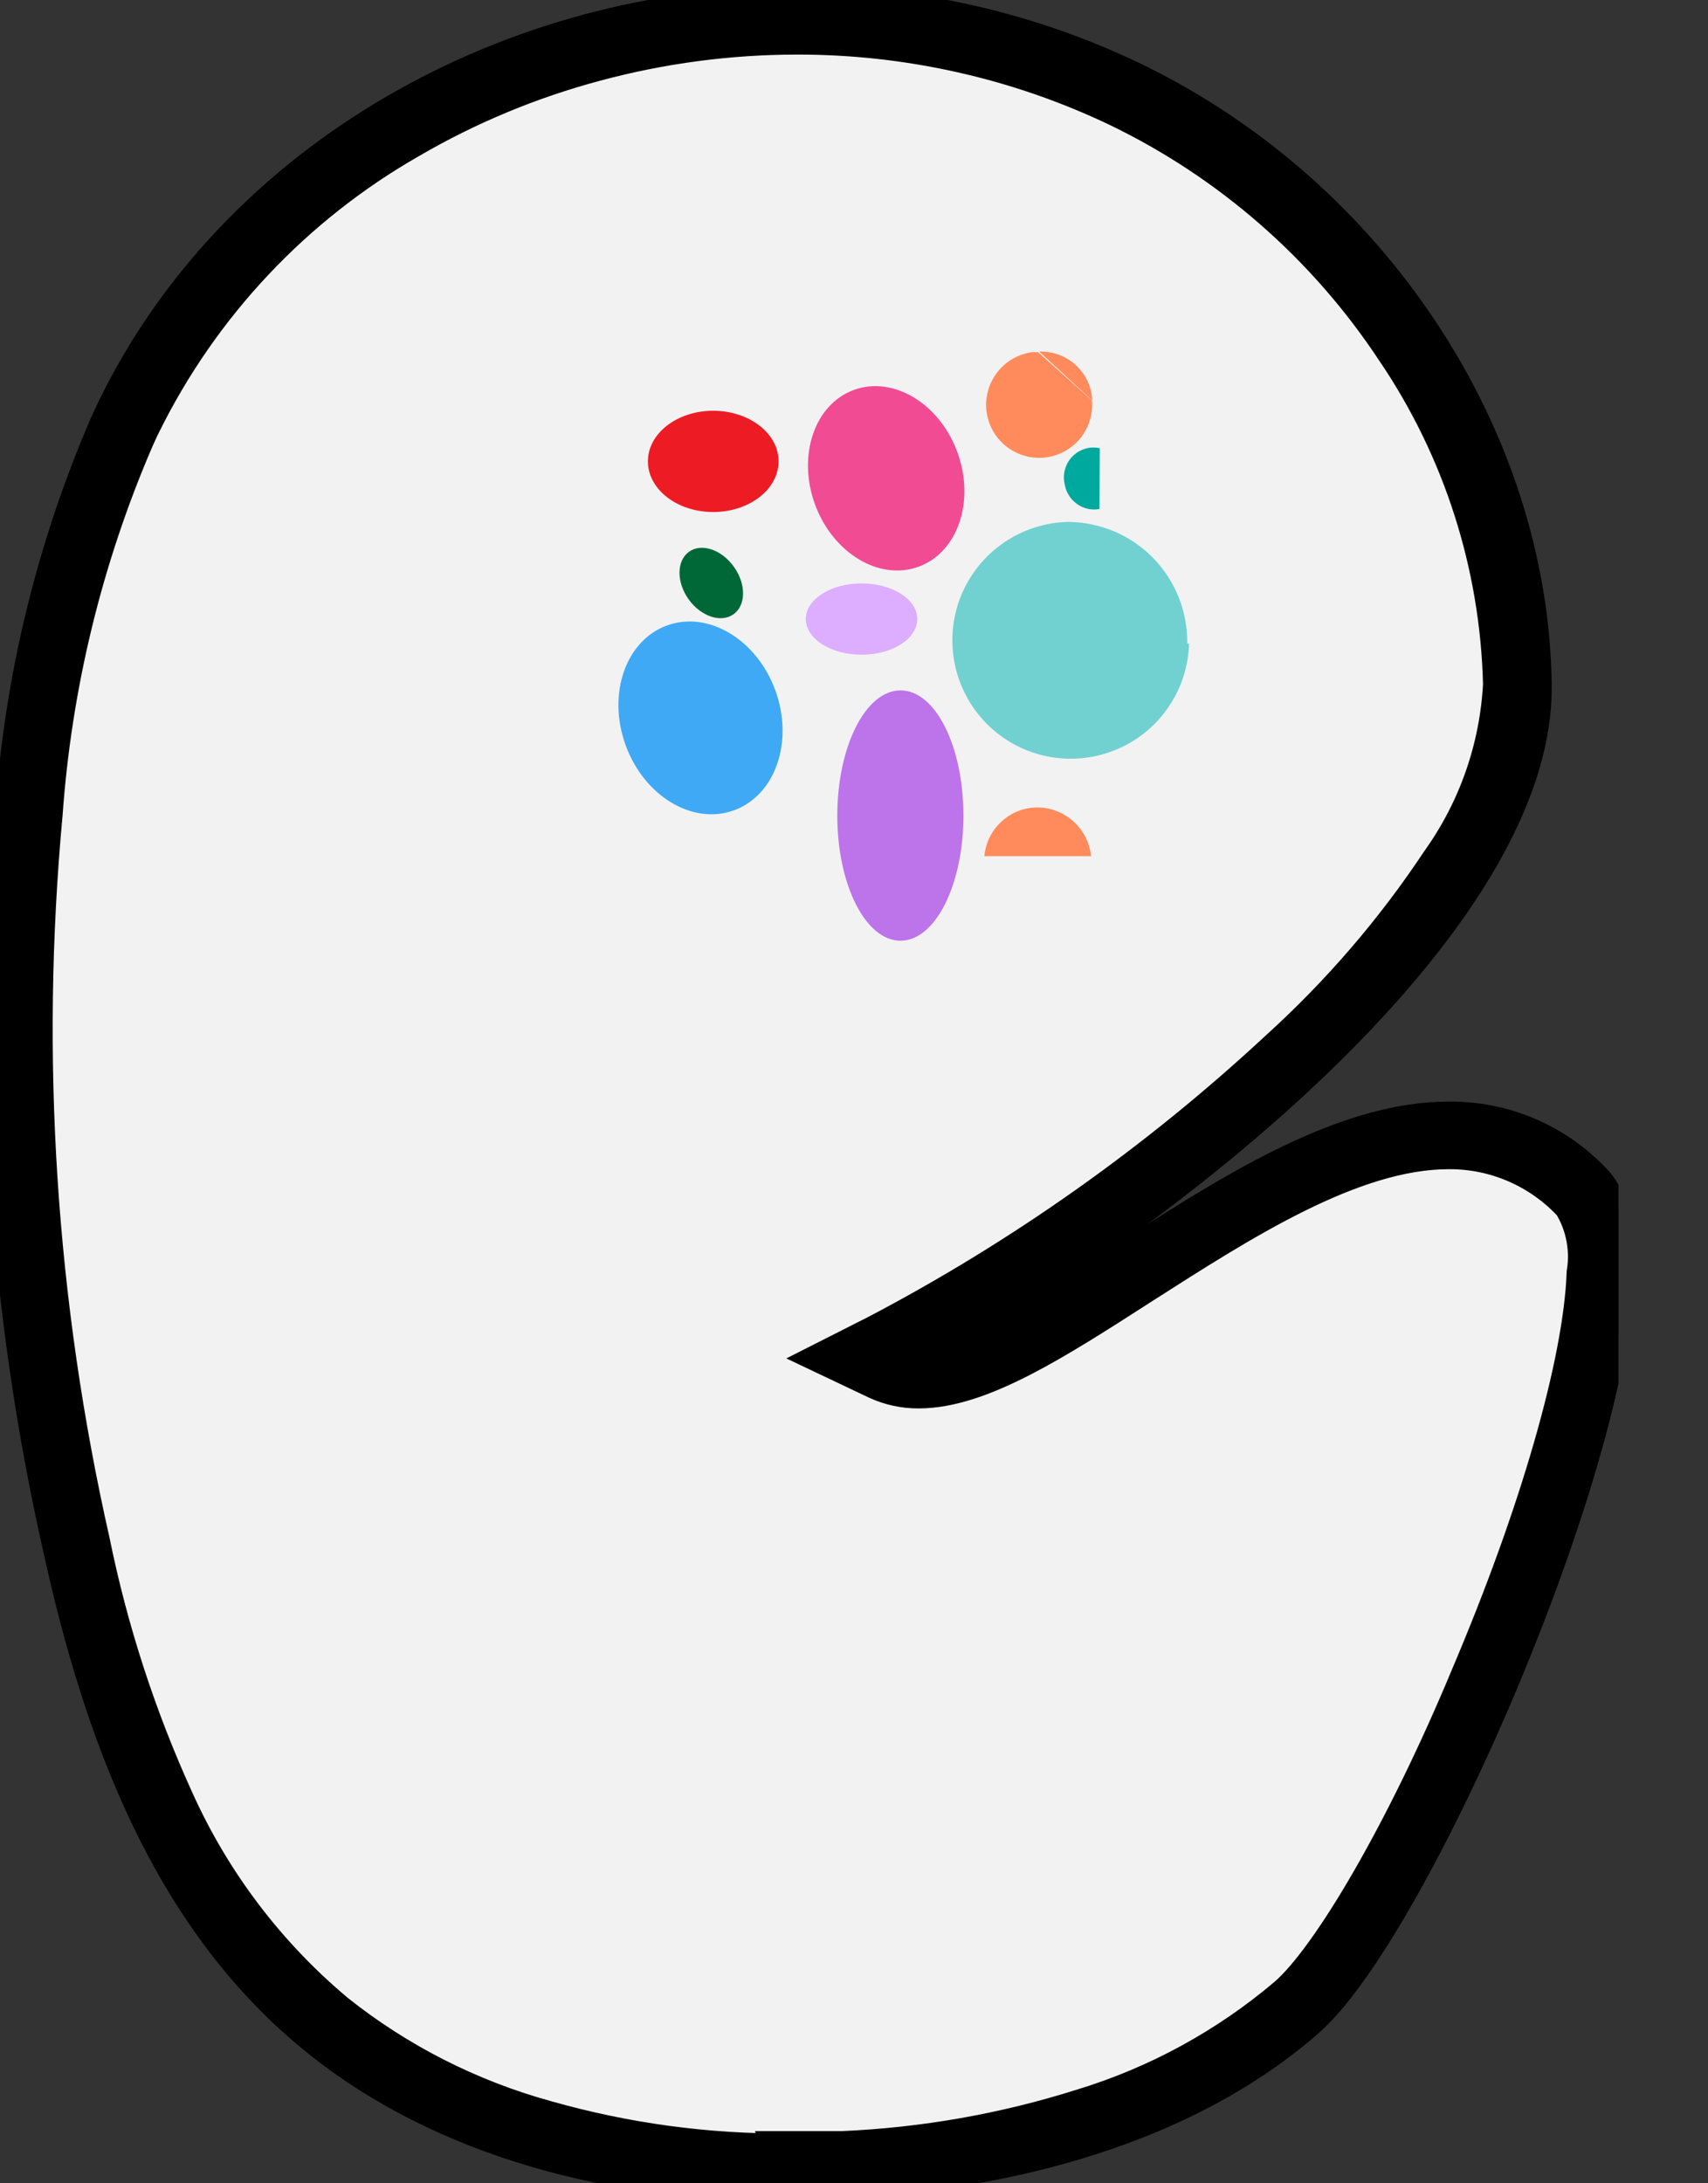 <svg width="18" height="23" viewBox="0 0 18 23" fill="none" xmlns="http://www.w3.org/2000/svg">
<rect x="0" y="0" width="18" height="23" fill="#333333" stroke="none"/>
<g clip-path="url(#clip0)">
<path d="M8.312 22.811C7.429 22.817 6.55 22.698 5.7 22.457C4.816 22.223 3.996 21.792 3.303 21.195C2.609 20.599 2.06 19.854 1.696 19.015C1.291 18.13 0.989 17.202 0.796 16.248C0.224 13.721 0.054 11.119 0.294 8.539C0.392 7.16 0.72 5.808 1.266 4.538L1.342 4.374C1.98 3.085 2.988 2.016 4.238 1.304C6.025 0.265 8.135 -0.069 10.156 0.366C10.744 0.498 11.315 0.696 11.858 0.957C13.062 1.541 14.087 2.437 14.827 3.553C15.554 4.622 15.956 5.879 15.986 7.172C15.953 7.878 15.717 8.56 15.307 9.136C14.819 9.875 14.239 10.55 13.583 11.145C12.297 12.337 10.86 13.353 9.307 14.167L9.105 14.271L9.31 14.369C9.427 14.422 9.554 14.449 9.682 14.448C10.283 14.448 11.056 13.949 11.95 13.374C13.005 12.698 14.202 11.928 15.266 11.928C15.532 11.925 15.796 11.979 16.041 12.085C16.285 12.191 16.504 12.347 16.684 12.544C16.848 12.793 16.913 13.095 16.867 13.39C16.832 14.356 16.365 15.973 15.623 17.716C14.925 19.359 14.157 20.695 13.665 21.124C13.016 21.67 12.264 22.079 11.454 22.327C10.62 22.591 9.754 22.744 8.88 22.782H8.653L8.312 22.811Z" fill="#F2F2F2" stroke="black" stroke-width="0.5" stroke-miterlimit="10"/>
<path d="M8.312 22.7H8.656H8.88C9.745 22.663 10.601 22.512 11.426 22.251C12.222 22.008 12.96 21.605 13.595 21.067C14.069 20.657 14.858 19.302 15.525 17.701C16.264 15.967 16.725 14.366 16.76 13.415C16.802 13.15 16.749 12.879 16.608 12.651C16.437 12.465 16.23 12.318 15.999 12.217C15.768 12.116 15.518 12.065 15.266 12.067C14.23 12.067 13.055 12.828 12.007 13.497C11.097 14.082 10.314 14.587 9.682 14.587C9.539 14.588 9.397 14.558 9.266 14.498L8.855 14.303L9.262 14.097C10.805 13.288 12.233 12.277 13.51 11.091C14.16 10.502 14.734 9.835 15.219 9.104C15.615 8.549 15.844 7.891 15.879 7.21C15.849 5.939 15.453 4.704 14.739 3.654C14.011 2.554 13.001 1.671 11.814 1.096C11.278 0.839 10.714 0.644 10.134 0.515C9.565 0.388 8.983 0.324 8.4 0.325C7.677 0.325 6.957 0.421 6.259 0.609C5.57 0.793 4.908 1.068 4.292 1.427C3.064 2.128 2.074 3.181 1.449 4.449C1.424 4.497 1.402 4.551 1.374 4.611C0.833 5.868 0.507 7.208 0.41 8.574C0.172 11.142 0.34 13.732 0.909 16.248C1.101 17.193 1.4 18.112 1.8 18.989C2.192 19.859 2.776 20.629 3.508 21.241C4.167 21.766 4.926 22.151 5.738 22.375C6.578 22.614 7.448 22.732 8.321 22.725L8.312 22.7ZM8.321 22.946C6.534 22.946 4.715 22.504 3.376 21.415C1.813 20.151 1.118 18.187 0.701 16.295C0.128 13.757 -0.042 11.143 0.199 8.552C0.298 7.161 0.63 5.797 1.181 4.516L1.257 4.352C2.539 1.702 5.429 0.104 8.41 0.104C9.623 0.1 10.821 0.371 11.915 0.897C14.394 2.094 16.068 4.617 16.103 7.213C16.137 9.809 11.814 13.074 9.363 14.312C9.463 14.358 9.57 14.381 9.679 14.382C10.958 14.382 13.286 11.855 15.263 11.855C15.541 11.851 15.818 11.905 16.075 12.014C16.331 12.123 16.562 12.284 16.753 12.487C17.77 13.523 15.004 20.12 13.731 21.231C12.458 22.343 10.646 22.81 8.89 22.915H8.659L8.321 22.946Z" fill="#F2F2F2" stroke="black" stroke-width="0.5" stroke-miterlimit="10"/>
<path d="M9.49 9.91C9.121 9.91 8.824 9.319 8.824 8.593C8.824 7.867 9.121 7.273 9.49 7.273C9.86 7.273 10.153 7.864 10.153 8.593C10.153 9.323 9.856 9.91 9.49 9.91Z" fill="#BD73EA"/>
<path d="M12.531 6.78C12.524 7.025 12.446 7.262 12.305 7.462C12.165 7.662 11.969 7.817 11.741 7.906C11.513 7.996 11.265 8.016 11.025 7.966C10.786 7.915 10.567 7.795 10.395 7.621C10.224 7.447 10.107 7.226 10.06 6.986C10.013 6.746 10.037 6.497 10.13 6.271C10.223 6.045 10.381 5.851 10.583 5.714C10.785 5.576 11.023 5.501 11.268 5.498C11.434 5.501 11.597 5.536 11.75 5.601C11.902 5.667 12.04 5.762 12.155 5.881C12.271 6 12.362 6.141 12.423 6.295C12.484 6.45 12.514 6.614 12.512 6.78" fill="#71D1D1"/>
<path d="M10.374 9.019C10.381 8.944 10.402 8.871 10.438 8.804C10.474 8.737 10.523 8.678 10.582 8.631C10.64 8.583 10.709 8.548 10.781 8.527C10.854 8.507 10.931 8.501 11.006 8.511C11.133 8.528 11.251 8.587 11.34 8.68C11.43 8.772 11.485 8.892 11.498 9.019" fill="#FF8B5C"/>
<path d="M9.08 6.897C9.404 6.897 9.667 6.729 9.667 6.521C9.667 6.314 9.404 6.146 9.08 6.146C8.755 6.146 8.492 6.314 8.492 6.521C8.492 6.729 8.755 6.897 9.08 6.897Z" fill="#DDADFF"/>
<path d="M10.952 3.704C11.094 3.699 11.233 3.75 11.338 3.847C11.442 3.943 11.505 4.077 11.511 4.219" fill="#FF8B5C"/>
<path d="M11.508 4.219C11.517 4.328 11.494 4.437 11.441 4.533C11.389 4.629 11.309 4.707 11.213 4.758C11.116 4.81 11.007 4.831 10.898 4.821C10.789 4.81 10.686 4.768 10.601 4.7C10.515 4.631 10.452 4.539 10.419 4.435C10.385 4.331 10.383 4.22 10.413 4.114C10.442 4.009 10.502 3.915 10.584 3.843C10.666 3.771 10.768 3.725 10.877 3.71H10.94" fill="#FF8B5C"/>
<path d="M11.587 5.362C11.546 5.37 11.504 5.369 11.463 5.36C11.422 5.351 11.384 5.333 11.35 5.309C11.316 5.285 11.287 5.255 11.265 5.219C11.243 5.184 11.228 5.145 11.221 5.104C11.211 5.063 11.209 5.021 11.216 4.979C11.223 4.938 11.237 4.898 11.259 4.863C11.281 4.827 11.31 4.797 11.344 4.772C11.378 4.748 11.417 4.731 11.458 4.721C11.501 4.712 11.546 4.712 11.59 4.721" fill="#00A99D"/>
<path d="M7.516 5.394C7.896 5.394 8.205 5.155 8.205 4.86C8.205 4.566 7.896 4.327 7.516 4.327C7.136 4.327 6.828 4.566 6.828 4.86C6.828 5.155 7.136 5.394 7.516 5.394Z" fill="#ED1C24"/>
<path d="M7.73 6.471C7.862 6.377 7.865 6.154 7.735 5.972C7.606 5.79 7.394 5.718 7.262 5.812C7.13 5.906 7.127 6.13 7.256 6.312C7.386 6.494 7.598 6.565 7.73 6.471Z" fill="#006837"/>
<path d="M9.681 5.97C10.095 5.818 10.278 5.278 10.089 4.763C9.901 4.249 9.412 3.956 8.998 4.108C8.583 4.26 8.401 4.8 8.589 5.314C8.778 5.828 9.267 6.122 9.681 5.97Z" fill="#F14B94"/>
<path d="M7.733 8.537C8.17 8.38 8.366 7.816 8.173 7.278C7.979 6.74 7.468 6.431 7.032 6.588C6.595 6.745 6.398 7.308 6.592 7.847C6.786 8.385 7.297 8.694 7.733 8.537Z" fill="#3FA9F5"/>
</g>
<defs>
<clipPath id="clip0">
<rect width="17.057" height="23" fill="white"/>
</clipPath>
</defs>
</svg>
